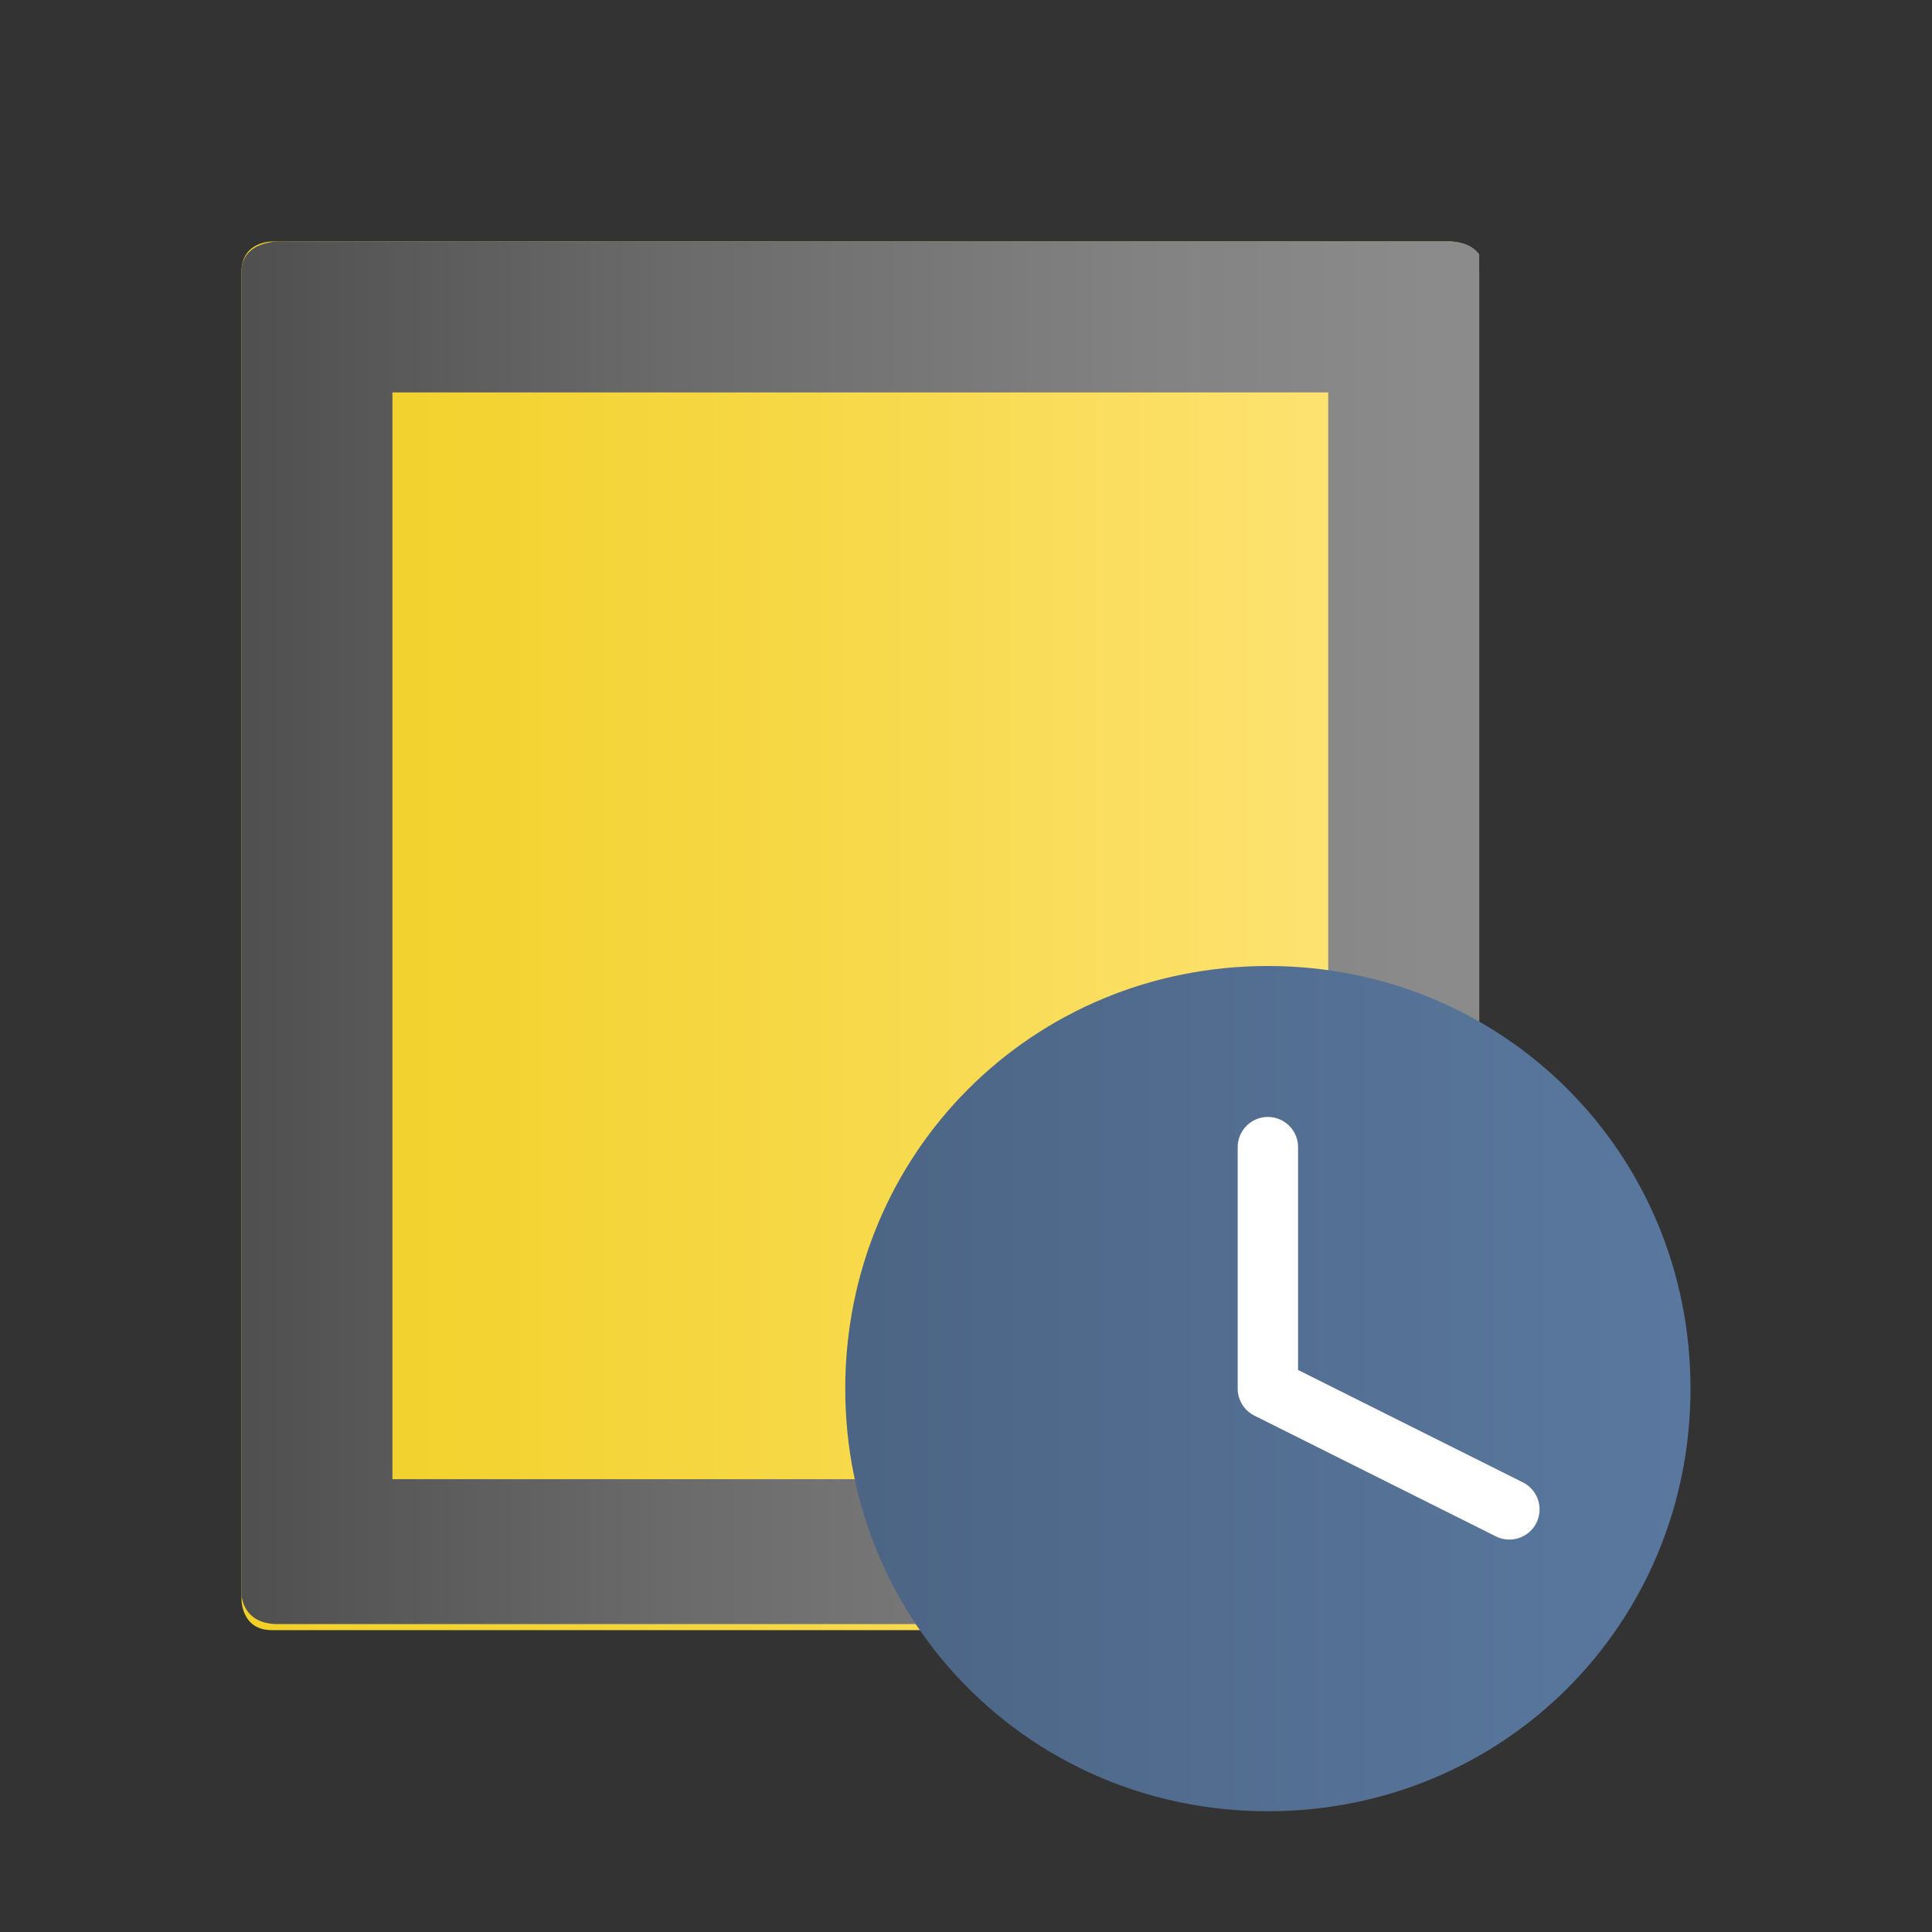 <?xml version="1.0" encoding="utf-8"?>
<!-- Generator: Adobe Illustrator 18.0.0, SVG Export Plug-In . SVG Version: 6.00 Build 0)  -->
<!DOCTYPE svg PUBLIC "-//W3C//DTD SVG 1.1//EN" "http://www.w3.org/Graphics/SVG/1.1/DTD/svg11.dtd">
<svg version="1.1" id="Layer_1" xmlns="http://www.w3.org/2000/svg" xmlns:xlink="http://www.w3.org/1999/xlink" x="0px" y="0px"
	 width="32px" height="32px" viewBox="0 0 32 32" enable-background="new 0 0 32 32" xml:space="preserve">
<rect x="0" y="0" width="32" height="32" fill="#333333" stroke="none"/>
<g>
	<defs>
		<path id="SVGID_1_" d="M4.5,4C4.5,4,4,4,4,4.5v22c0,0,0,0.5,0.5,0.5H24c0,0,0.5,0,0.5-0.5v-22c0,0,0-0.5-0.5-0.5H4.5z"/>
	</defs>
	<clipPath id="SVGID_2_">
		<use xlink:href="#SVGID_1_"  overflow="visible"/>
	</clipPath>
	
		<linearGradient id="SVGID_3_" gradientUnits="userSpaceOnUse" x1="-131.293" y1="152.317" x2="-130.293" y2="152.317" gradientTransform="matrix(-20.5 0 0 20.5 -2667 -3107)">
		<stop  offset="0" style="stop-color:#FFE57E"/>
		<stop  offset="7.292820e-03" style="stop-color:#FFE57E"/>
		<stop  offset="8.671100e-02" style="stop-color:#FEE375"/>
		<stop  offset="0.487" style="stop-color:#F7D94B"/>
		<stop  offset="0.802" style="stop-color:#F3D332"/>
		<stop  offset="0.991" style="stop-color:#F1D128"/>
		<stop  offset="1" style="stop-color:#F1D128"/>
	</linearGradient>
	<rect x="4" y="4" clip-path="url(#SVGID_2_)" fill="url(#SVGID_3_)" width="20.5" height="23"/>
</g>
<g>
	<defs>
		<path id="SVGID_4_" d="M6.5,6.5H22v18H6.5V6.5z M4.6,4C4.6,4,4,4,4,4.5v21.9c0,0,0,0.5,0.6,0.5h19.4c0,0,0.6,0,0.6-0.5V4.5
			c0,0,0-0.5-0.6-0.5H4.6z"/>
	</defs>
	<clipPath id="SVGID_5_">
		<use xlink:href="#SVGID_4_"  overflow="visible"/>
	</clipPath>
	
		<linearGradient id="SVGID_6_" gradientUnits="userSpaceOnUse" x1="-118.55" y1="165.025" x2="-117.55" y2="165.025" gradientTransform="matrix(20 0 0 -20 2375 3316)">
		<stop  offset="0" style="stop-color:#505050"/>
		<stop  offset="7.292820e-03" style="stop-color:#505050"/>
		<stop  offset="0.348" style="stop-color:#6A6A6A"/>
		<stop  offset="0.746" style="stop-color:#828282"/>
		<stop  offset="0.991" style="stop-color:#8B8B8B"/>
		<stop  offset="1" style="stop-color:#8B8B8B"/>
	</linearGradient>
	<rect x="4" y="4" clip-path="url(#SVGID_5_)" fill="url(#SVGID_6_)" width="20.5" height="23"/>
</g>
<g>
	<defs>
		<path id="SVGID_7_" d="M14,23c0,3.9,3.1,7,7,7s7-3.1,7-7c0-3.9-3.1-7-7-7S14,19.1,14,23"/>
	</defs>
	<clipPath id="SVGID_8_">
		<use xlink:href="#SVGID_7_"  overflow="visible"/>
	</clipPath>
	
		<linearGradient id="SVGID_9_" gradientUnits="userSpaceOnUse" x1="-115.786" y1="167.643" x2="-114.786" y2="167.643" gradientTransform="matrix(14 0 0 -14 1635 2370)">
		<stop  offset="0" style="stop-color:#4C6585"/>
		<stop  offset="1.983430e-02" style="stop-color:#4C6585"/>
		<stop  offset="1" style="stop-color:#5A789F"/>
	</linearGradient>
	<rect x="14" y="16" clip-path="url(#SVGID_8_)" fill="url(#SVGID_9_)" width="14" height="14"/>
</g>
<polyline fill="none" stroke="#FFFFFF" stroke-linecap="round" stroke-linejoin="round" points="21,19 21,23 25,25 "/>
</svg>
